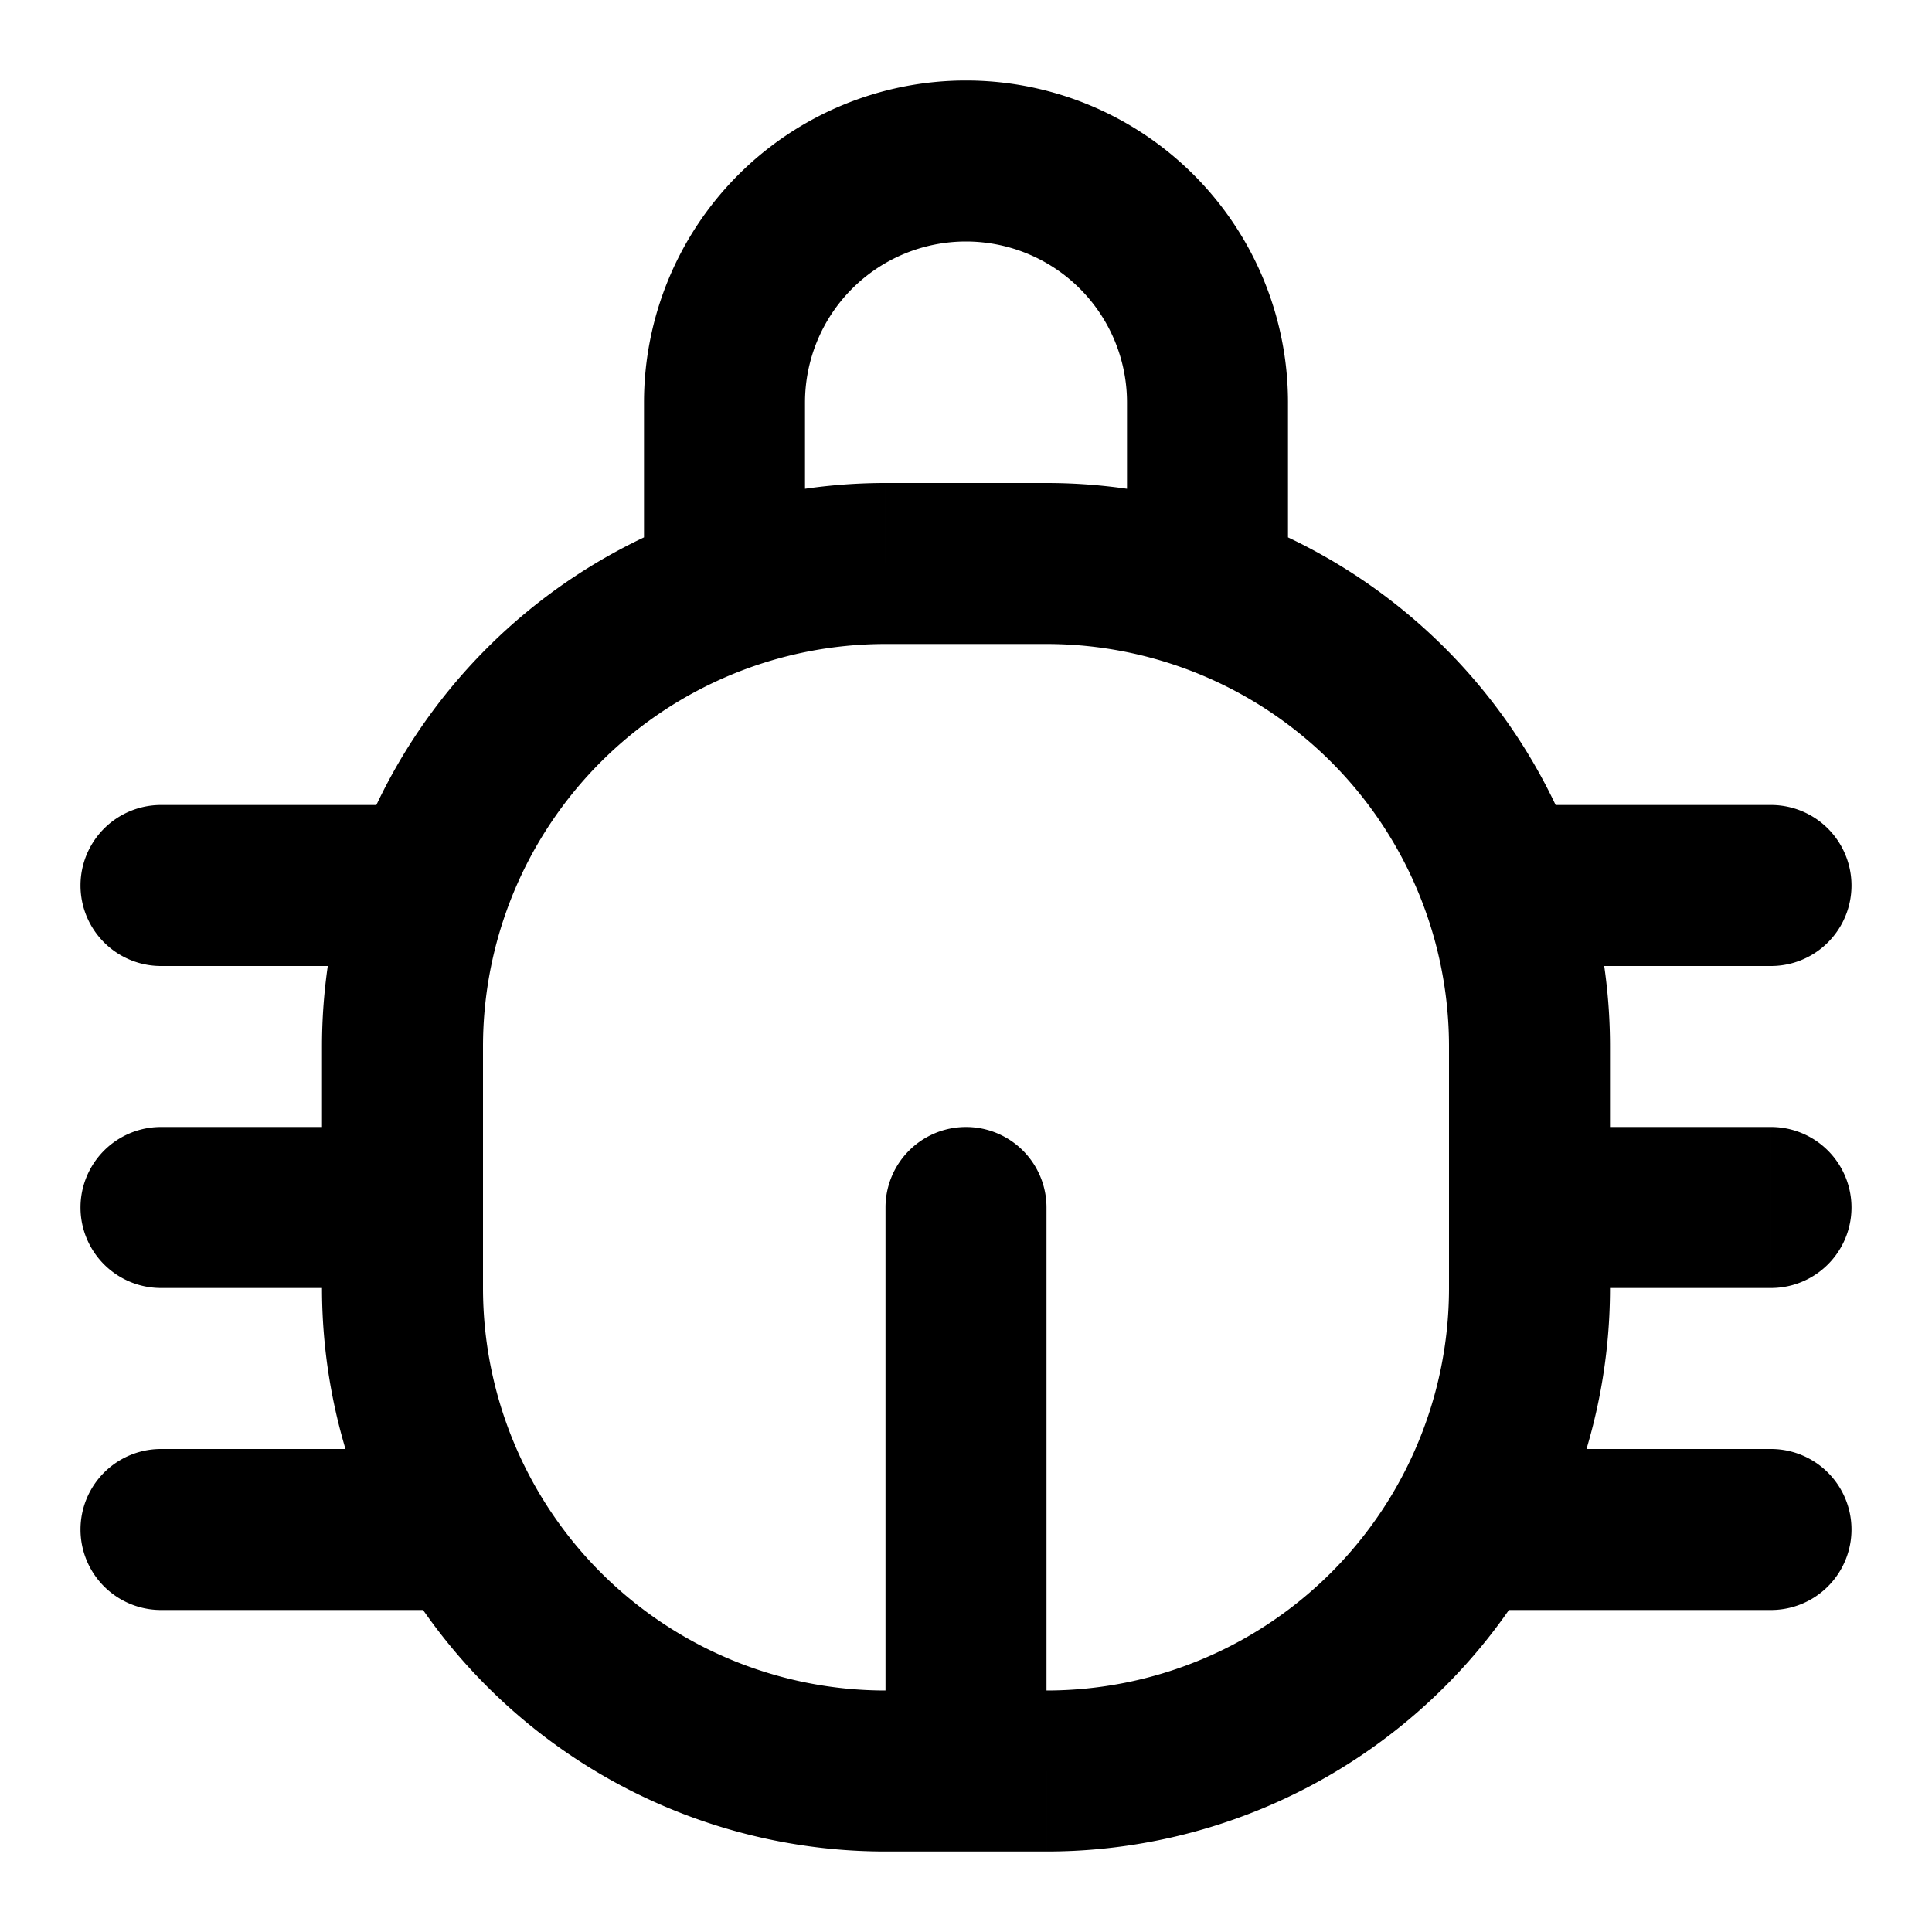 <svg xmlns="http://www.w3.org/2000/svg" width="24" height="24" fill="none" viewBox="0 0 24 24">
  <path fill="#000" d="M19 14a1 1 0 1 0 0 2v-2Zm3 2a1 1 0 1 0 0-2v2Zm-3.341-6a1 1 0 1 0 0 2v-2ZM22 12a1 1 0 1 0 0-2v2Zm-3.803 6a1 1 0 1 0 0 2v-2ZM22 20a1 1 0 1 0 0-2v2ZM2 14a1 1 0 1 0 0 2v-2Zm0-4a1 1 0 1 0 0 2v-2Zm0 8a1 1 0 1 0 0 2v-2Zm11-3a1 1 0 1 0-2 0h2Zm-2-8v1h2V6h-2v1Zm8 6h-1v3h2v-3h-1Zm-6 9v-1h-2v2h2v-1Zm-8-6h1v-3H4v3h1Zm6 6v-1a5 5 0 0 1-5-5H4a7 7 0 0 0 7 7v-1Zm8-6h-1a5 5 0 0 1-5 5v2a7 7 0 0 0 7-7h-1Zm-6-9v1a5 5 0 0 1 5 5h2a7 7 0 0 0-7-7v1Zm-2 0V6a7 7 0 0 0-7 7h2a5 5 0 0 1 5-5V7Zm8 8v1h3v-2h-3v1Zm-.341-4v1H22v-2h-3.341v1Zm-.462 8v1H22v-2h-3.803v1ZM2 15v1h3v-2H2v1Zm0-4v1h3.341v-2H2v1Zm0 8v1h3.803v-2H2v1ZM9 5h1a2 2 0 0 1 2-2V1a4 4 0 0 0-4 4h1Zm3-3v1a2 2 0 0 1 2 2h2a4 4 0 0 0-4-4v1Zm0 20h1v-7h-2v7h1ZM9 5H8v2.341h2V5H9Zm6 0h-1v2.341h2V5h-1Z"/>
</svg>
